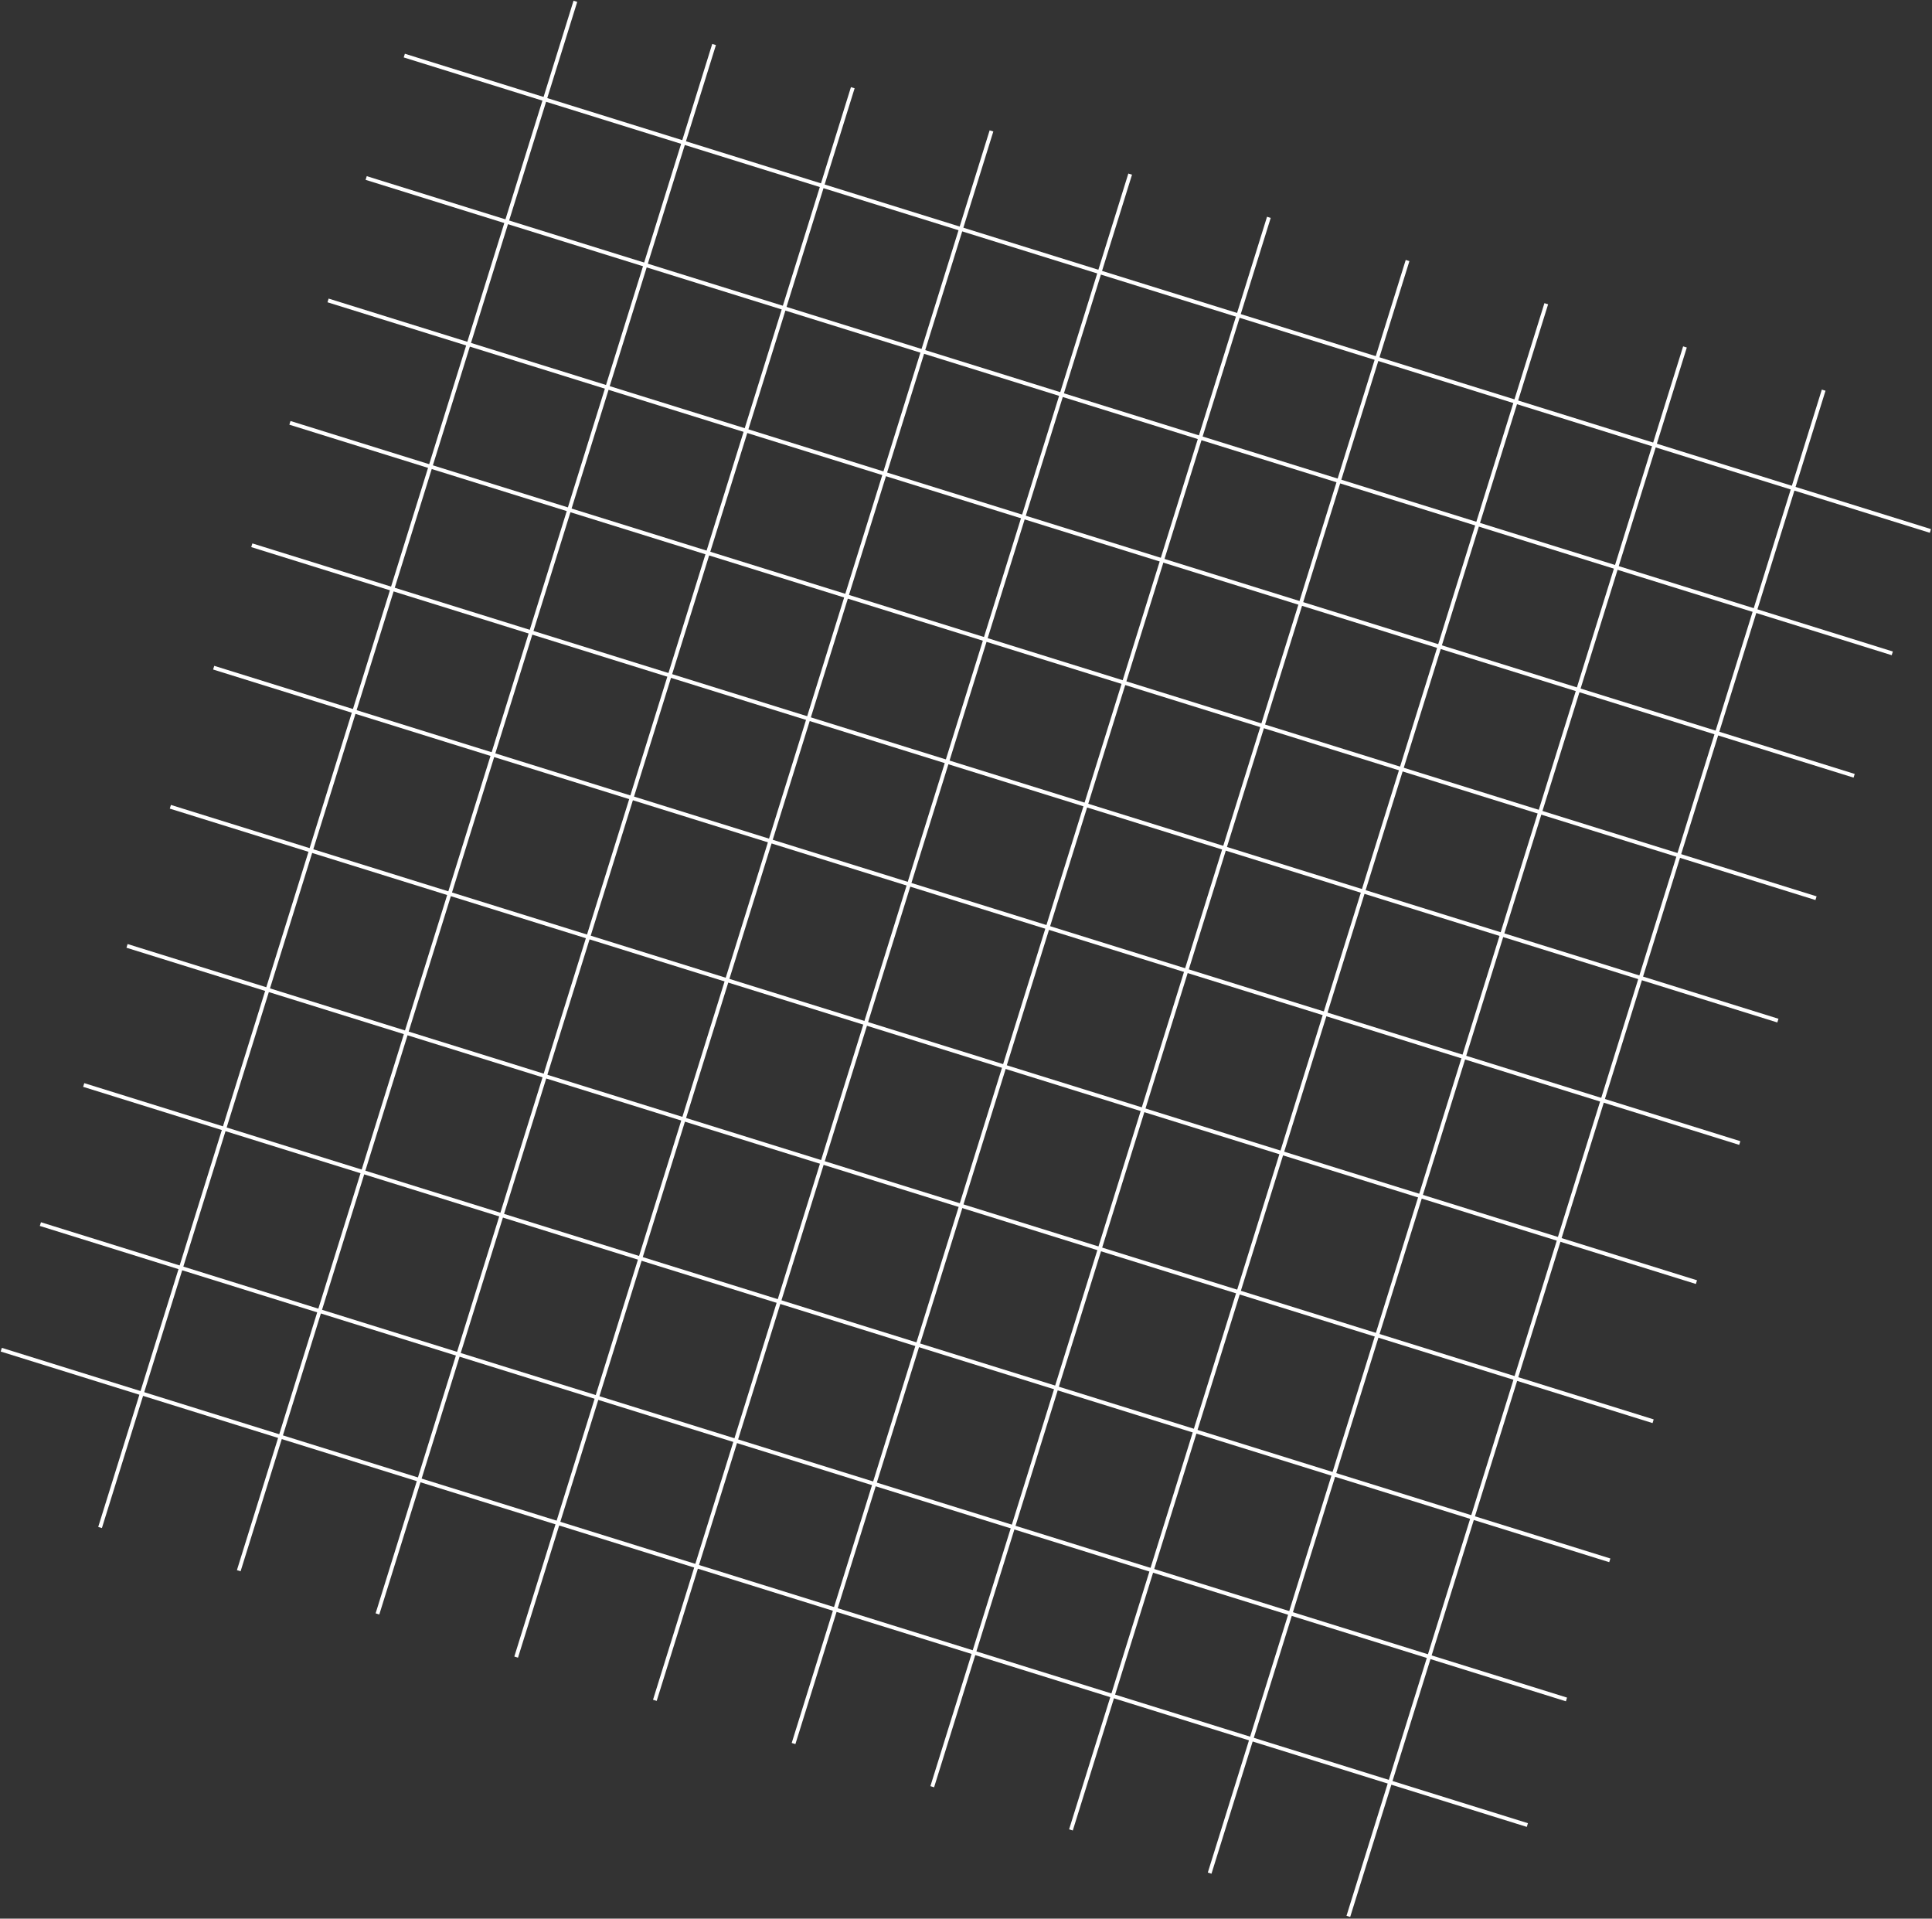 <svg width="1002" height="995" viewBox="0 0 1002 995" fill="none" xmlns="http://www.w3.org/2000/svg">
<rect x="0" y="0" width="1002" height="995" fill="#333333" stroke="none"/>
<line y1="-1" x2="828.984" y2="-1" transform="translate(944.86 202.042) rotate(107.3)" stroke="white" stroke-width="2"/>
<line y1="-1" x2="828.984" y2="-1" transform="translate(872.926 179.623) rotate(107.3)" stroke="white" stroke-width="2"/>
<line y1="-1" x2="828.984" y2="-1" transform="translate(800.992 157.216) rotate(107.3)" stroke="white" stroke-width="2"/>
<line y1="-1" x2="828.984" y2="-1" transform="translate(729.058 134.81) rotate(107.3)" stroke="white" stroke-width="2"/>
<line y1="-1" x2="828.984" y2="-1" transform="translate(657.128 112.405) rotate(107.3)" stroke="white" stroke-width="2"/>
<line y1="-1" x2="828.984" y2="-1" transform="translate(585.194 89.999) rotate(107.3)" stroke="white" stroke-width="2"/>
<line y1="-1" x2="828.984" y2="-1" transform="translate(513.261 67.595) rotate(107.3)" stroke="white" stroke-width="2"/>
<line y1="-1" x2="828.984" y2="-1" transform="translate(441.327 45.189) rotate(107.3)" stroke="white" stroke-width="2"/>
<line y1="-1" x2="828.984" y2="-1" transform="translate(369.393 22.783) rotate(107.3)" stroke="white" stroke-width="2"/>
<line y1="-1" x2="828.984" y2="-1" transform="translate(297.457 0.377) rotate(107.3)" stroke="white" stroke-width="2"/>
<line y1="-1" x2="828.984" y2="-1" transform="translate(792.437 945.509) rotate(-162.7)" stroke="white" stroke-width="2"/>
<line y1="-1" x2="828.984" y2="-1" transform="translate(812.723 880.376) rotate(-162.7)" stroke="white" stroke-width="2"/>
<line y1="-1" x2="828.984" y2="-1" transform="translate(835.192 808.236) rotate(-162.7)" stroke="white" stroke-width="2"/>
<line y1="-1" x2="828.984" y2="-1" transform="translate(857.661 736.096) rotate(-162.7)" stroke="white" stroke-width="2"/>
<line y1="-1" x2="828.984" y2="-1" transform="translate(880.131 663.956) rotate(-162.7)" stroke="white" stroke-width="2"/>
<line y1="-1" x2="828.984" y2="-1" transform="translate(902.6 591.816) rotate(-162.7)" stroke="white" stroke-width="2"/>
<line y1="-1" x2="828.984" y2="-1" transform="translate(922.373 528.332) rotate(-162.7)" stroke="white" stroke-width="2"/>
<line y1="-1" x2="828.984" y2="-1" transform="translate(942.146 464.849) rotate(-162.7)" stroke="white" stroke-width="2"/>
<line y1="-1" x2="828.984" y2="-1" transform="translate(961.918 401.365) rotate(-162.7)" stroke="white" stroke-width="2"/>
<line y1="-1" x2="828.984" y2="-1" transform="translate(981.691 337.875) rotate(-162.7)" stroke="white" stroke-width="2"/>
<line y1="-1" x2="828.984" y2="-1" transform="translate(1001.46 274.391) rotate(-162.7)" stroke="white" stroke-width="2"/>
</svg>

